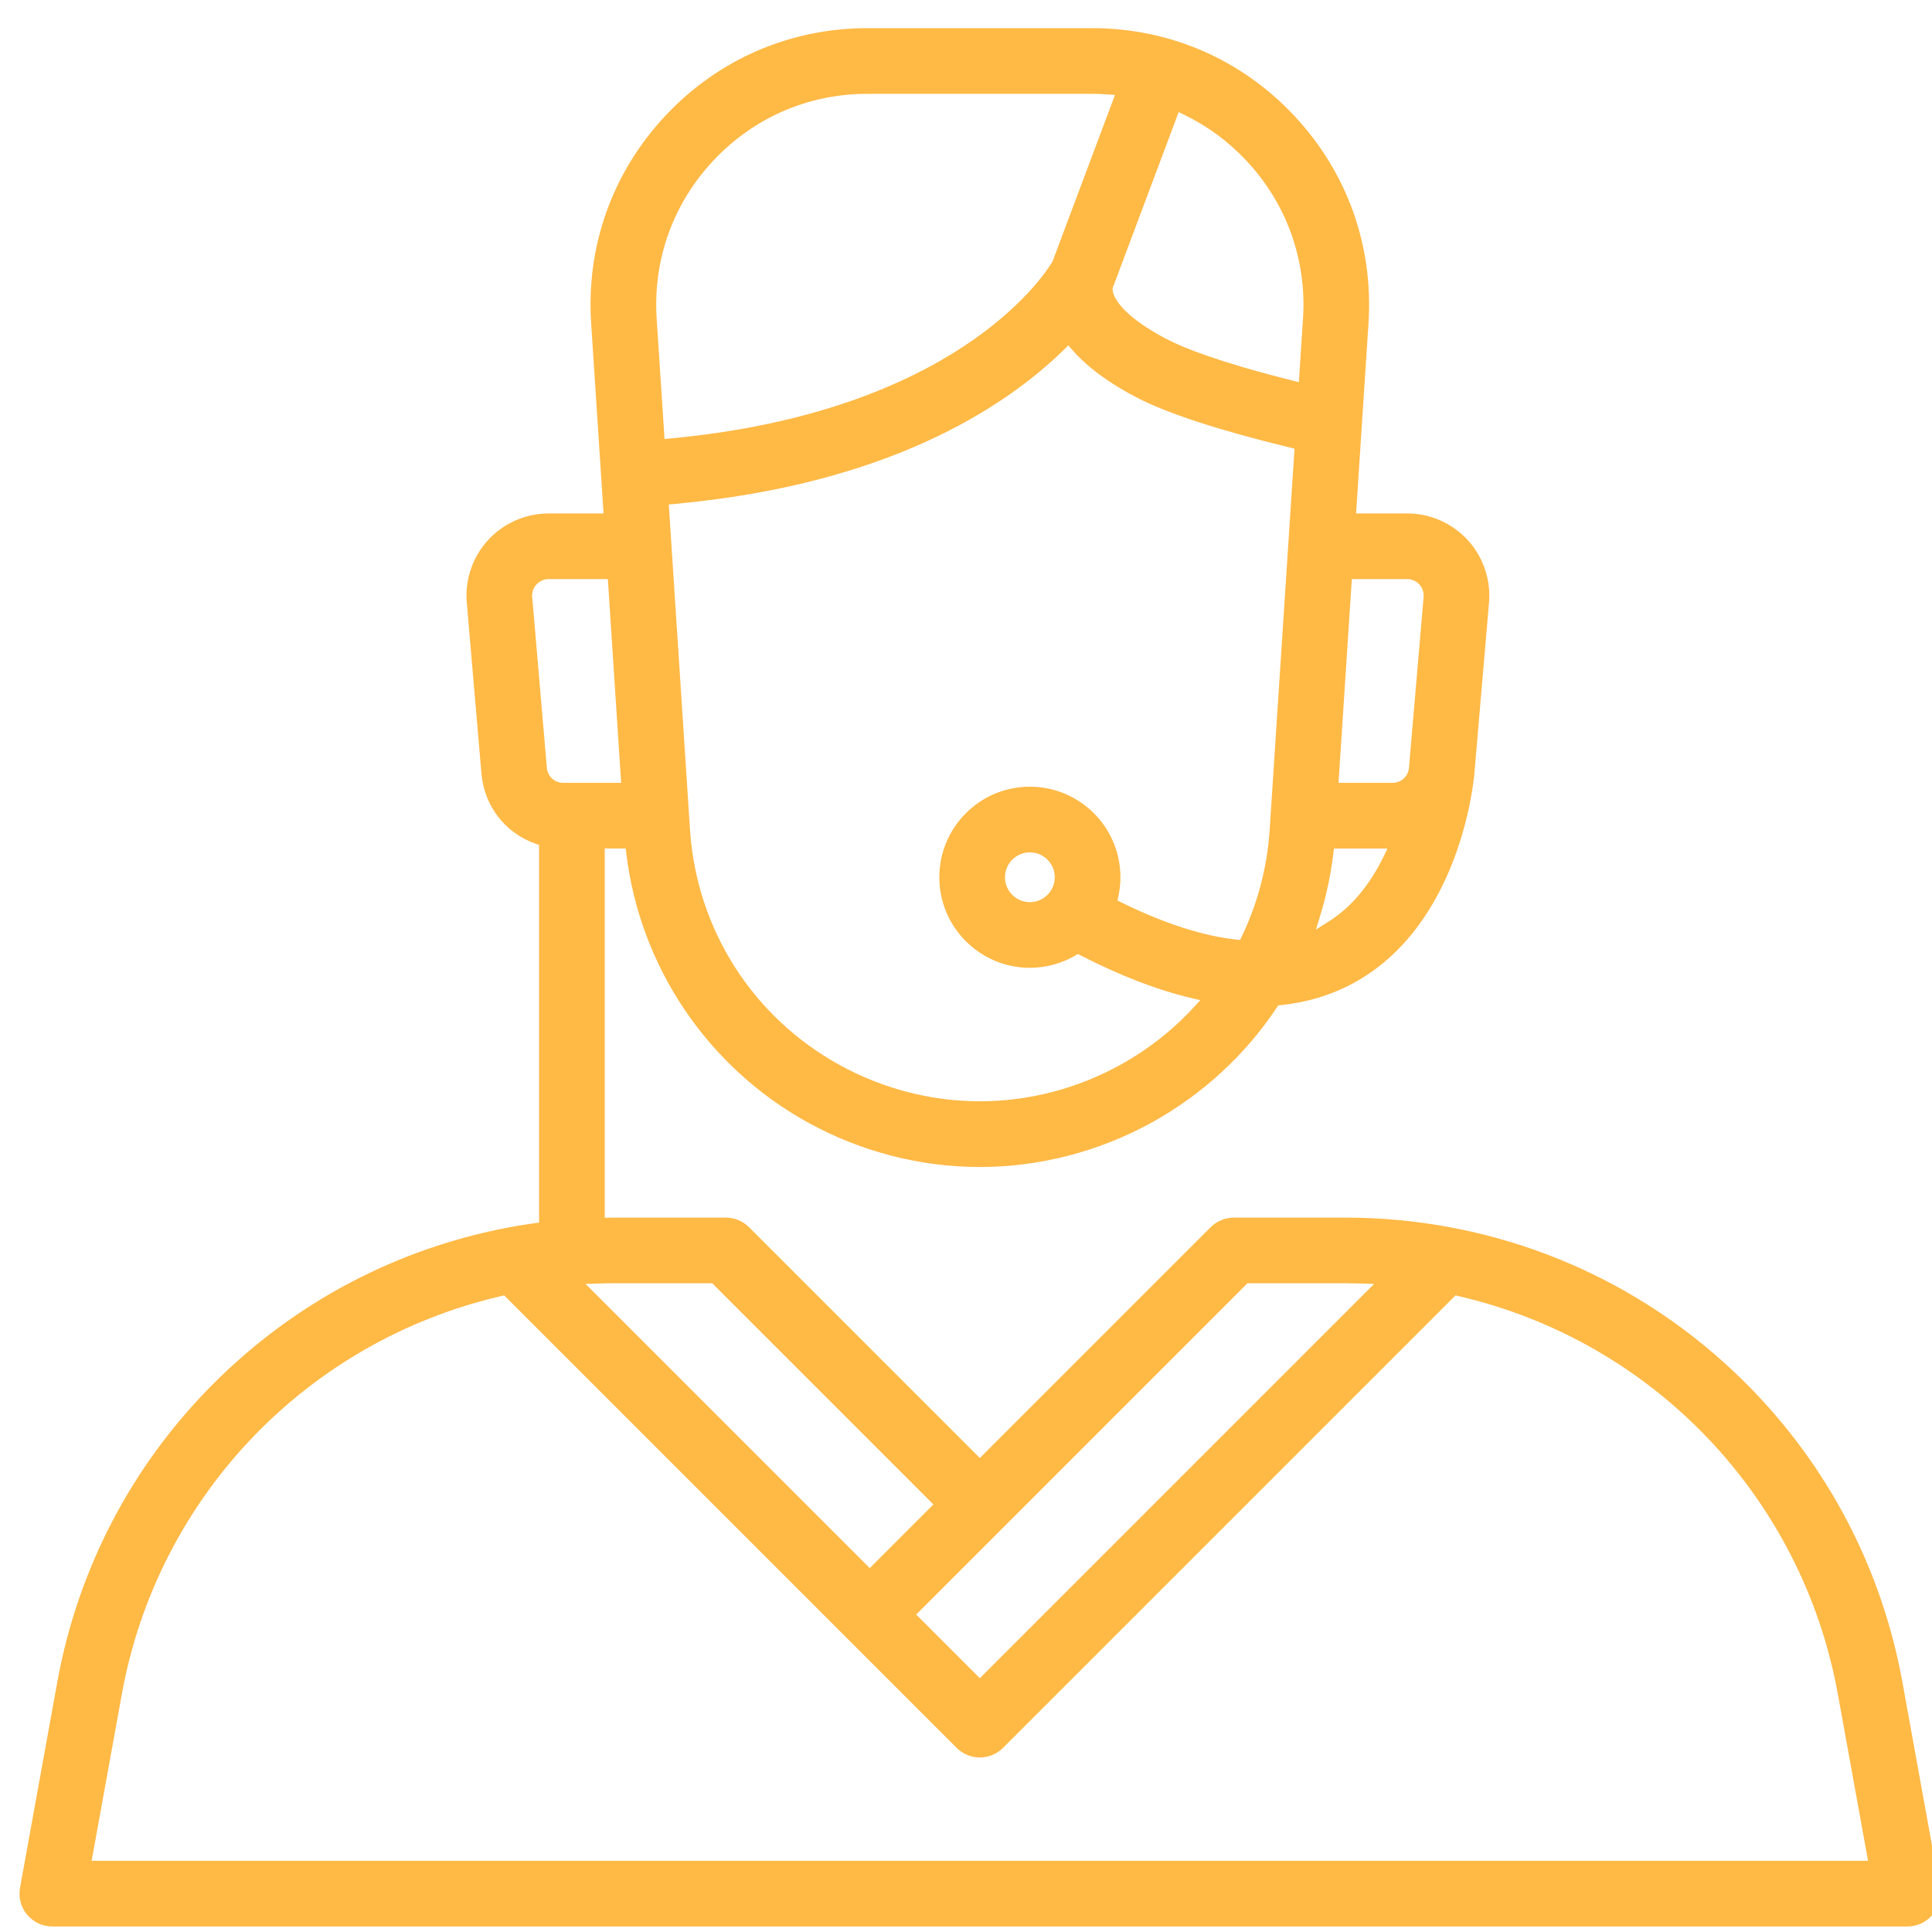 <?xml version="1.0" encoding="utf-8"?>
<!-- Generator: Adobe Illustrator 21.1.0, SVG Export Plug-In . SVG Version: 6.00 Build 0)  -->
<svg version="1.1" id="Layer_1" xmlns="http://www.w3.org/2000/svg" xmlns:xlink="http://www.w3.org/1999/xlink" x="0px" y="0px"
	 viewBox="-49 141 512 512" style="enable-background:new -49 141 512 512;" xml:space="preserve">
<style type="text/css">.st10{fill:#ffb945;stroke:#ffb945; clip-rule:evenodd;fill-rule:evenodd;}</style>
<path class="st10" d="M102.555,473.525c-4.521,0-8.199-3.678-8.199-8.199V364.572l-1.328-0.474c-7.881-2.813-13.225-9.78-13.945-18.182
	l-3.885-45.267c-0.507-5.917,1.505-11.819,5.521-16.194c4.016-4.375,9.725-6.884,15.664-6.884h15.101l-3.326-50.979
	c-1.324-20.329,5.617-39.711,19.544-54.577c13.928-14.865,32.817-23.052,53.188-23.052h59.546c20.372,0,39.261,8.187,53.188,23.052
	c13.929,14.867,20.869,34.25,19.544,54.577l-3.324,50.978h14.08c5.938,0,11.647,2.509,15.663,6.884
	c4.017,4.375,6.029,10.277,5.521,16.193l-3.883,45.309c-0.214,2.507-3.89,40.217-32.069,55.287
	c-5.688,3.041-12.001,4.936-18.766,5.632l-0.938,0.097l-0.522,0.786c-8.319,12.531-19.738,23.017-33.023,30.324
	c-13.9,7.646-29.545,11.688-45.24,11.688c-15.694,0-31.338-4.042-45.241-11.688c-26.429-14.537-44.354-41.063-47.947-70.958
	l-0.212-1.761h-6.513v99.963C110.754,469.848,107.076,473.525,102.555,473.525z M232.646,233.285
	c-16.157,15.776-47.143,35.658-103,40.781l-1.94,0.178l5.649,86.624c1.73,26.536,16.675,50.029,39.976,62.845
	c11.47,6.309,24.381,9.644,37.337,9.644c12.957,0,25.868-3.335,37.338-9.644c7.395-4.066,14.029-9.258,19.722-15.432l2.314-2.51
	l-3.321-0.791c-9.01-2.146-18.799-5.924-29.096-11.228l-0.975-0.502l-0.947,0.551c-3.572,2.079-7.645,3.178-11.775,3.178
	c-12.957,0-23.498-10.542-23.498-23.499s10.541-23.498,23.498-23.498s23.498,10.541,23.498,23.498c0,1.646-0.176,3.303-0.523,4.923
	l-0.326,1.525l1.399,0.688c11.326,5.57,21.605,8.893,30.552,9.877l1.41,0.155l0.612-1.279c4.282-8.944,6.783-18.534,7.433-28.504
	l6.609-101.349l-1.632-0.397c-18.696-4.553-32.272-8.979-40.354-13.153c-7.362-3.804-13.101-8.032-17.055-12.567l-1.391-1.595
	L232.646,233.285z M303.854,367.124c-0.661,5.49-1.808,10.944-3.41,16.212l-1.566,5.149l4.549-2.876
	c5.948-3.762,10.886-9.605,14.675-17.368l1.403-2.877h-15.438L303.854,367.124z M223.926,366.382c-3.915,0-7.1,3.185-7.1,7.1
	s3.185,7.1,7.1,7.1s7.1-3.185,7.1-7.1S227.841,366.382,223.926,366.382z M305.189,348.964h14.855c2.547,0,4.63-1.913,4.846-4.45
	l3.881-45.268c0.117-1.374-0.331-2.689-1.263-3.704c-0.931-1.015-2.203-1.574-3.583-1.574h-15.149L305.189,348.964z M96.387,293.968
	c-1.379,0-2.652,0.56-3.583,1.575c-0.931,1.014-1.379,2.329-1.262,3.703l3.881,45.27c0.216,2.536,2.3,4.448,4.846,4.448h15.876
	l-3.587-54.996H96.387z M180.894,165.362c-15.789,0-30.428,6.345-41.221,17.865c-10.795,11.522-16.174,26.543-15.146,42.297
	l2.111,32.364l2.048-0.191c75.497-7.056,99.151-42.949,101.6-47.019l0.095-0.157l16.806-44.814l-2.676-0.187
	c-1.552-0.108-2.846-0.159-4.071-0.159H180.894z M245.335,217.34l0.019,0.416c0.134,2.974,4.086,8.12,14.778,13.645
	c4.436,2.291,13.798,6.047,33.214,10.927l2.327,0.585l1.134-17.389c1.027-15.753-4.352-30.775-15.146-42.296
	c-4.798-5.12-10.384-9.244-16.603-12.258l-1.975-0.957l-17.55,46.801l-0.061,0.159l0.01-0.02L245.335,217.34z"/>
<path class="st10" d="M-35.134,651.036c-2.437,0-4.731-1.072-6.292-2.943c-1.563-1.87-2.209-4.318-1.775-6.717l9.861-54.438
	c5.454-30.103,19.766-57.429,41.389-79.026c21.37-21.345,48.302-35.571,77.886-41.142c9.12-1.717,18.446-2.588,27.718-2.588h29.7
	c2.158,0,4.271,0.875,5.798,2.401l61.516,61.517l61.517-61.516c1.526-1.526,3.64-2.401,5.798-2.401h29.699
	c9.275,0,18.601,0.87,27.719,2.588c29.584,5.57,56.516,19.797,77.886,41.142c21.623,21.597,35.936,48.924,41.389,79.026
	l9.862,54.437c0.434,2.398-0.214,4.847-1.776,6.717c-1.562,1.871-3.855,2.943-6.292,2.943H-35.134z M83.69,483.993
	C31.878,495.984-7.726,537.54-17.204,589.862l-8.112,44.775h471.968l-8.111-44.775c-9.479-52.322-49.083-93.878-100.895-105.869
	l-1.081-0.25L216.467,603.841c-0.199,0.198-0.407,0.386-0.624,0.563c-1.454,1.186-3.291,1.838-5.175,1.838s-3.722-0.652-5.174-1.837
	c-0.218-0.177-0.426-0.364-0.625-0.563L84.771,483.743L83.69,483.993z M193.089,568.87l17.578,17.577l105.668-105.669l-4.631-0.137
	c-1.342-0.04-2.683-0.061-4.022-0.061h-26.304L193.089,568.87z M113.653,480.581c-1.34,0-2.682,0.02-4.024,0.061l-4.626,0.141
	l76.49,76.491l17.578-17.577l-59.114-59.115H113.653z"/>
</svg>

